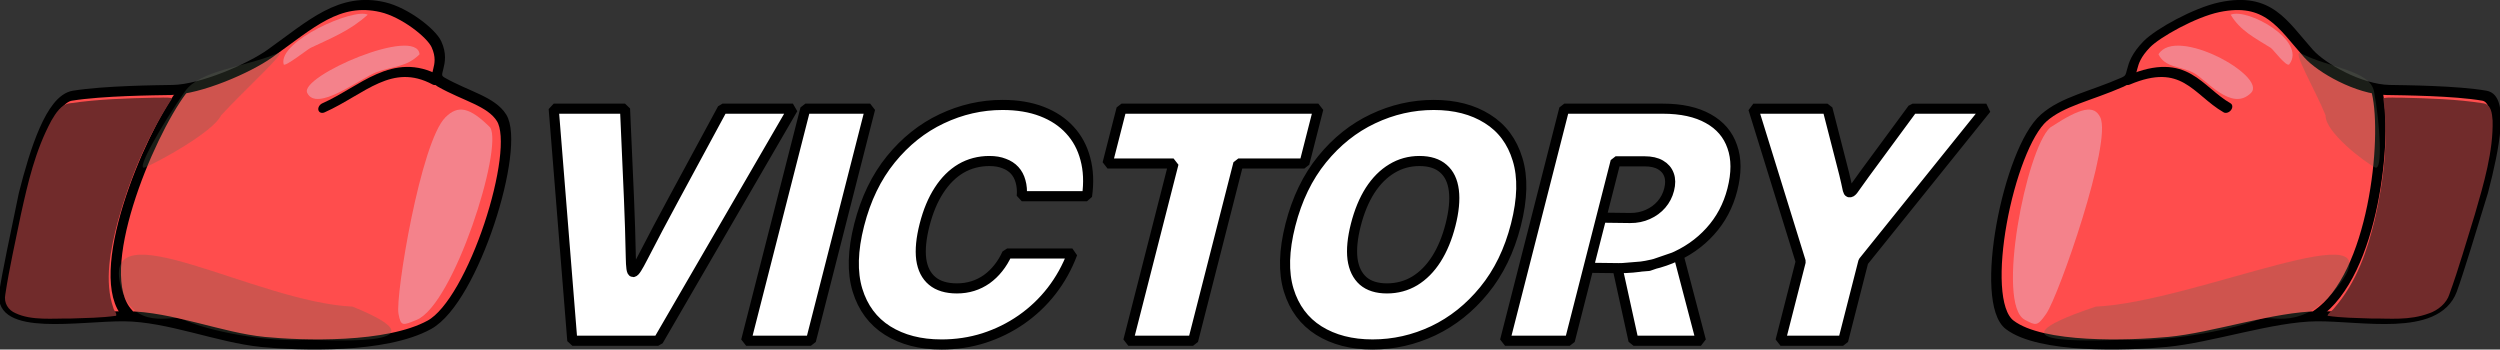 <?xml version="1.0" encoding="UTF-8" standalone="no"?>
<!-- Created with Inkscape (http://www.inkscape.org/) -->

<svg
   width="655.281mm"
   height="91.609mm"
   viewBox="0 0 655.281 91.609"
   version="1.1"
   id="svg1"
   xml:space="preserve"
   xmlns="http://www.w3.org/2000/svg"
   xmlns:svg="http://www.w3.org/2000/svg"><rect x="0" y="0" width="655.281" height="91.609" fill="#333333" stroke="none"/><defs
     id="defs1" /><g
     id="layer1"
     transform="translate(-1051.41,-994.741)"><g
       id="g45"
       transform="translate(0,-133.173)"
       style="stroke-width:2.646;stroke-dasharray:none"><path
         d="m 1201.42,1217.221 -4.879,-60.822 h 18.696 l 1.037,23.594 c 0.217,5.116 0.377,10.246 0.479,15.389 0.109,5.116 0.503,5.116 3.143,0 2.647,-5.143 5.358,-10.273 8.134,-15.389 l 12.76,-23.594 h 18.451 l -35.288,60.822 z m 78.068,-60.822 -15.531,60.822 h -16.981 l 15.531,-60.822 z m 18.671,61.802 c -5.524,0 -10.223,-1.211 -14.094,-3.633 -3.845,-2.422 -6.479,-5.96 -7.903,-10.613 -1.417,-4.681 -1.268,-10.382 0.449,-17.104 1.73,-6.776 4.499,-12.505 8.307,-17.185 3.808,-4.681 8.249,-8.219 13.323,-10.613 5.109,-2.422 10.425,-3.633 15.949,-3.633 3.892,0 7.324,0.572 10.298,1.714 2.974,1.143 5.418,2.762 7.332,4.858 1.941,2.095 3.299,4.613 4.072,7.552 0.801,2.939 0.946,6.205 0.437,9.797 h -17.104 c 0.123,-1.442 0.018,-2.735 -0.316,-3.878 -0.307,-1.143 -0.822,-2.109 -1.546,-2.898 -0.724,-0.789 -1.646,-1.388 -2.766,-1.796 -1.086,-0.435 -2.364,-0.653 -3.834,-0.653 -2.748,0 -5.242,0.653 -7.481,1.959 -2.211,1.306 -4.126,3.211 -5.745,5.715 -1.612,2.476 -2.873,5.497 -3.784,9.062 -0.903,3.538 -1.195,6.545 -0.875,9.021 0.347,2.476 1.307,4.368 2.878,5.674 1.571,1.306 3.731,1.959 6.48,1.959 1.47,0 2.855,-0.204 4.157,-0.612 1.302,-0.408 2.516,-1.007 3.643,-1.796 1.134,-0.816 2.142,-1.782 3.026,-2.898 0.918,-1.143 1.693,-2.422 2.327,-3.837 h 17.104 c -1.353,3.592 -3.166,6.858 -5.441,9.797 -2.268,2.912 -4.907,5.415 -7.918,7.511 -3.011,2.095 -6.296,3.715 -9.854,4.858 -3.523,1.116 -7.231,1.674 -11.122,1.674 z m 43.544,-47.433 3.669,-14.369 h 51.597 l -3.669,14.369 h -17.308 l -11.862,46.453 h -16.981 l 11.862,-46.453 z m 69.487,47.433 c -5.524,0 -10.223,-1.211 -14.094,-3.633 -3.845,-2.422 -6.479,-5.96 -7.903,-10.613 -1.417,-4.681 -1.268,-10.382 0.449,-17.104 1.73,-6.776 4.499,-12.505 8.307,-17.185 3.808,-4.681 8.249,-8.219 13.323,-10.613 5.109,-2.422 10.425,-3.633 15.949,-3.633 5.524,0 10.209,1.211 14.053,3.633 3.852,2.395 6.486,5.933 7.903,10.613 1.444,4.681 1.302,10.409 -0.429,17.185 -1.723,6.749 -4.503,12.464 -8.337,17.144 -3.801,4.654 -8.242,8.191 -13.323,10.613 -5.074,2.395 -10.374,3.592 -15.898,3.592 z m 3.752,-14.695 c 2.667,0 5.092,-0.653 7.277,-1.959 2.191,-1.333 4.079,-3.238 5.664,-5.715 1.592,-2.504 2.833,-5.497 3.722,-8.98 0.896,-3.51 1.188,-6.518 0.875,-9.021 -0.313,-2.504 -1.228,-4.409 -2.745,-5.715 -1.51,-1.333 -3.599,-2 -6.265,-2 -2.64,0 -5.055,0.667 -7.246,2 -2.184,1.306 -4.086,3.211 -5.705,5.715 -1.592,2.504 -2.836,5.511 -3.732,9.021 -0.889,3.483 -1.178,6.477 -0.865,8.98 0.347,2.476 1.276,4.381 2.786,5.715 1.517,1.306 3.595,1.959 6.235,1.959 z m 30.95,13.716 15.531,-60.822 h 25.839 c 4.844,0 8.813,0.871 11.905,2.612 3.1,1.714 5.196,4.164 6.288,7.348 1.126,3.157 1.133,6.912 0.022,11.266 -1.077,4.218 -3.015,7.865 -5.814,10.94 -2.772,3.075 -6.21,5.456 -10.315,7.144 -4.071,1.66 -8.623,2.49 -13.657,2.49 l -7.917,-0.095 3.356,-13.144 7.55,0.095 c 1.709,0.021 3.264,-0.313 4.648,-0.939 1.412,-0.626 2.6,-1.497 3.565,-2.612 0.965,-1.116 1.635,-2.408 2.011,-3.878 0.382,-1.497 0.372,-2.789 -0.03,-3.878 -0.396,-1.116 -1.139,-1.987 -2.231,-2.612 -1.065,-0.626 -2.454,-0.939 -4.169,-0.939 h -7.593 l -12.008,47.025 z m 33.677,0 -4.162,-18.936 8.168,-0.669 7.823,-2.687 5.846,22.292 z m 38.534,0 5.295,-20.737 -12.419,-40.085 h 19.43 l 4.378,17.063 c 0.346,1.415 0.665,2.83 0.957,4.245 0.319,1.415 1.388,0 1.388,0 0.987,-1.415 2.002,-2.83 3.043,-4.245 l 12.562,-17.063 h 19.308 l -32.238,40.085 -5.295,20.737 z"
         id="text44"
         style="font-size:83.6px;font-family:'Adwaita Sans';-inkscape-font-specification:'Adwaita Sans, @opsz=32,wght=900';font-variation-settings:'opsz' 32, 'wght' 900;fill:#ffffff;stroke:#000000;stroke-width:2.646;stroke-linecap:round;stroke-linejoin:bevel;stroke-dasharray:none"
         aria-label="VICTORY" /><g
         id="g19-6-7"
         transform="matrix(-0.265,1,1,0,1531.819,310.467)"
         style="stroke-width:2.646;stroke-dasharray:none"><path
           style="opacity:1;fill:#ff4d4d;fill-opacity:1;stroke:#000000;stroke-width:2.646;stroke-linecap:round;stroke-linejoin:round;stroke-dasharray:none;stroke-opacity:1"
           d="m 867.975,400.415 c -11.601,-0.047 -24.551,-1.014 -25.444,-6.361 -1.317,-7.884 -1.422,-21.465 -1.497,-25.631 -0.138,-7.699 -5.756,-19.018 -9.542,-23.386 -7.721,-8.908 -14.837,-14.48 -12.161,-26.567 1.36,-6.139 6.807,-14.428 9.72,-16.483 5.777,-4.076 8.213,-0.273 9.925,-3.723 3.709,-7.475 5.023,-14.355 9.354,-18.148 8.118,-7.108 47.91,-4.58 54.256,5.426 6.234,9.83 5.464,32.238 4.49,42.469 -1.107,11.621 -6.647,26.089 -6.735,37.792 -0.088,11.689 4.025,32.178 -6.548,33.302 -4.288,0.456 -15.709,0.895 -25.818,1.31 z"
           id="path9-4-6" /><path
           style="opacity:1;fill:none;fill-opacity:1;stroke:#000000;stroke-width:2.646;stroke-linecap:round;stroke-linejoin:round;stroke-dasharray:none;stroke-opacity:1"
           d="m 838.415,299.761 c -6.185,13.032 2.769,18.634 7.296,27.689"
           id="path10-3-1" /><path
           style="opacity:1;fill:none;fill-opacity:1;stroke:#000000;stroke-width:2.646;stroke-linecap:round;stroke-linejoin:round;stroke-dasharray:none;stroke-opacity:1"
           d="m 841.408,365.616 c 11.883,5.949 48.087,11.968 58.372,-0.374"
           id="path11-3-3" /><path
           style="opacity:1;fill:#712b2b;fill-opacity:1;stroke:none;stroke-width:10;stroke-linecap:round;stroke-linejoin:round;stroke-dasharray:none;stroke-opacity:1"
           d="m 2296.19,1336.29 c -1.207,5.757 -0.168,12.216 -0.446,18.238 0.64,27.099 1.469,54.32 5.505,81.158 0.785,8.587 10.108,11.819 17.081,14.235 30.148,8.713 61.984,7.877 93.05,7.045 26.268,-1.228 52.613,-1.706 78.795,-4.261 8.743,-0.389 15.812,-6.955 18.775,-14.889 7.462,-17.855 4.995,-37.651 5.199,-56.487 -0.544,-14.489 -0.597,-29.233 -2.695,-43.501 -2.865,-0.17 -5.057,3.591 -7.846,4.736 -25.913,15.459 -57.131,17.412 -86.642,16.776 -40.754,-1.17 -81.773,-8.081 -119.912,-23.108 l -0.706,0.047 z"
           id="path12-3-2"
           transform="matrix(0.265,0,0,0.265,234.68,13.702)" /><path
           style="opacity:1;fill:#eab8c9;fill-opacity:0.502;stroke:none;stroke-width:2.646;stroke-linecap:round;stroke-linejoin:round;stroke-dasharray:none;stroke-opacity:1"
           d="m 850.878,282.449 c -5.403,6.767 -5.943,9.929 -2.709,12.398 6.462,4.933 46.796,1.527 51.5,-0.495 3.408,-1.465 3.113,-1.904 1.602,-5.185 -4.011,-8.711 -44.835,-11.482 -50.393,-6.718 z"
           id="path13-8-1" /><path
           style="opacity:1;fill:#eab8c9;fill-opacity:0.502;stroke:none;stroke-width:2.646;stroke-linecap:round;stroke-linejoin:round;stroke-dasharray:none;stroke-opacity:1"
           d="m 831.68,305.753 c -7.537,2.605 5.764,30.092 10.103,26.941 5.192,-3.77 -3.74,-12.9 -5.38,-16.728 -1.619,-3.778 -1.244,-7.604 -4.723,-10.212 z"
           id="path14-6-5" /><path
           style="opacity:1;fill:#eab8c9;fill-opacity:0.502;stroke:none;stroke-width:2.646;stroke-linecap:round;stroke-linejoin:round;stroke-dasharray:none;stroke-opacity:1"
           d="m 821.303,321.928 c -1.863,3.986 6.898,21.854 12.996,18.805 0.877,-0.438 -3.923,-5.28 -4.303,-5.987 -2.614,-4.855 -4.493,-9.218 -8.693,-12.818 z"
           id="path16-04-9" /><path
           style="opacity:1;fill:#5c6853;fill-opacity:0.295;stroke:none;stroke-width:2.646;stroke-linecap:round;stroke-linejoin:round;stroke-dasharray:none;stroke-opacity:1"
           d="m 847.678,353.789 c 4.367,0.979 12.249,13.462 13.669,16.608 1.045,2.315 -11.43,-1.728 -19.907,-5.556 -5.637,-2.545 -6.232,-13.589 -9.981,-21.751 -1.485,-3.234 9.712,6.367 16.219,10.699 z"
           id="path18-88-9" /><path
           style="opacity:1;fill:#5c6853;fill-opacity:0.295;stroke:none;stroke-width:2.646;stroke-linecap:round;stroke-linejoin:round;stroke-dasharray:none;stroke-opacity:1"
           d="m 897.809,306.868 c -1.136,25.563 -26.3,72.868 -5.238,62.02 11.828,-6.092 7.44,-15.702 8.345,-17.784 3.497,-8.044 6.24,-24.523 5.599,-34.319 -0.147,-2.249 2.539,-40.509 -8.706,-9.918 z"
           id="path19-89-1" /></g><g
         id="g19-6-75"
         transform="matrix(-0.249,1,-1,0,1674.227,310.467)"
         style="stroke-width:2.646;stroke-dasharray:none"><path
           style="opacity:1;fill:#ff4d4d;fill-opacity:1;stroke:#000000;stroke-width:2.646;stroke-linecap:round;stroke-linejoin:round;stroke-dasharray:none;stroke-opacity:1"
           d="m 867.975,400.415 c -11.601,-0.047 -24.551,-1.014 -25.444,-6.361 -1.317,-7.884 -1.422,-21.465 -1.497,-25.631 -0.138,-7.699 -5.756,-19.018 -9.542,-23.386 -7.721,-8.908 -14.837,-14.48 -12.161,-26.567 1.36,-6.139 6.807,-14.428 9.72,-16.483 5.777,-4.076 8.213,-0.273 9.925,-3.723 3.709,-7.475 5.023,-14.355 9.354,-18.148 8.118,-7.108 47.91,-4.58 54.256,5.426 6.234,9.83 5.464,32.238 4.49,42.469 -1.107,11.621 -6.647,26.089 -6.735,37.792 -0.088,11.689 4.025,32.178 -6.548,33.302 -4.288,0.456 -15.709,0.895 -25.818,1.31 z"
           id="path9-4-8" /><path
           style="opacity:1;fill:none;fill-opacity:1;stroke:#000000;stroke-width:2.646;stroke-linecap:round;stroke-linejoin:round;stroke-dasharray:none;stroke-opacity:1"
           d="m 838.415,299.761 c -6.185,13.032 2.769,18.634 7.296,27.689"
           id="path10-3-7" /><path
           style="opacity:1;fill:none;fill-opacity:1;stroke:#000000;stroke-width:2.646;stroke-linecap:round;stroke-linejoin:round;stroke-dasharray:none;stroke-opacity:1"
           d="m 841.408,365.616 c 11.883,5.949 48.087,11.968 58.372,-0.374"
           id="path11-3-0" /><path
           style="opacity:1;fill:#712b2b;fill-opacity:1;stroke:none;stroke-width:10;stroke-linecap:round;stroke-linejoin:round;stroke-dasharray:none;stroke-opacity:1"
           d="m 2296.19,1336.29 c -1.207,5.757 -0.168,12.216 -0.446,18.238 0.64,27.099 1.469,54.32 5.505,81.158 0.785,8.587 10.108,11.819 17.081,14.235 30.148,8.713 61.984,7.877 93.05,7.045 26.268,-1.228 52.613,-1.706 78.795,-4.261 8.743,-0.389 15.812,-6.955 18.775,-14.889 7.462,-17.855 4.995,-37.651 5.199,-56.487 -0.544,-14.489 -0.597,-29.233 -2.695,-43.501 -2.865,-0.17 -5.057,3.591 -7.846,4.736 -25.913,15.459 -57.131,17.412 -86.642,16.776 -40.754,-1.17 -81.773,-8.081 -119.912,-23.108 l -0.706,0.047 z"
           id="path12-3-4"
           transform="matrix(0.265,0,0,0.265,234.68,13.702)" /><path
           style="opacity:1;fill:#eab8c9;fill-opacity:0.502;stroke:none;stroke-width:2.646;stroke-linecap:round;stroke-linejoin:round;stroke-dasharray:none;stroke-opacity:1"
           d="m 850.878,282.449 c -5.403,6.767 -5.943,9.929 -2.709,12.398 6.462,4.933 46.796,1.527 51.5,-0.495 3.408,-1.465 3.113,-1.904 1.602,-5.185 -4.011,-8.711 -44.835,-11.482 -50.393,-6.718 z"
           id="path13-8-8" /><path
           style="opacity:1;fill:#eab8c9;fill-opacity:0.502;stroke:none;stroke-width:2.646;stroke-linecap:round;stroke-linejoin:round;stroke-dasharray:none;stroke-opacity:1"
           d="m 831.68,305.753 c -7.537,2.605 5.764,30.092 10.103,26.941 5.192,-3.77 -3.74,-12.9 -5.38,-16.728 -1.619,-3.778 -1.244,-7.604 -4.723,-10.212 z"
           id="path14-6-0" /><path
           style="opacity:1;fill:#eab8c9;fill-opacity:0.502;stroke:none;stroke-width:2.646;stroke-linecap:round;stroke-linejoin:round;stroke-dasharray:none;stroke-opacity:1"
           d="m 821.303,321.928 c -1.863,3.986 6.898,21.854 12.996,18.805 0.877,-0.438 -3.923,-5.28 -4.303,-5.987 -2.614,-4.855 -4.493,-9.218 -8.693,-12.818 z"
           id="path16-04-4" /><path
           style="opacity:1;fill:#5c6853;fill-opacity:0.295;stroke:none;stroke-width:2.646;stroke-linecap:round;stroke-linejoin:round;stroke-dasharray:none;stroke-opacity:1"
           d="m 847.678,353.789 c 4.367,0.979 12.249,13.462 13.669,16.608 1.045,2.315 -11.43,-1.728 -19.907,-5.556 -5.637,-2.545 -6.232,-13.589 -9.981,-21.751 -1.485,-3.234 9.712,6.367 16.219,10.699 z"
           id="path18-88-2" /><path
           style="opacity:1;fill:#5c6853;fill-opacity:0.295;stroke:none;stroke-width:2.646;stroke-linecap:round;stroke-linejoin:round;stroke-dasharray:none;stroke-opacity:1"
           d="m 897.809,306.868 c -1.136,25.563 -26.3,72.868 -5.238,62.02 11.828,-6.092 7.44,-15.702 8.345,-17.784 3.497,-8.044 6.24,-24.523 5.599,-34.319 -0.147,-2.249 2.539,-40.509 -8.706,-9.918 z"
           id="path19-89-9" /></g></g></g></svg>
